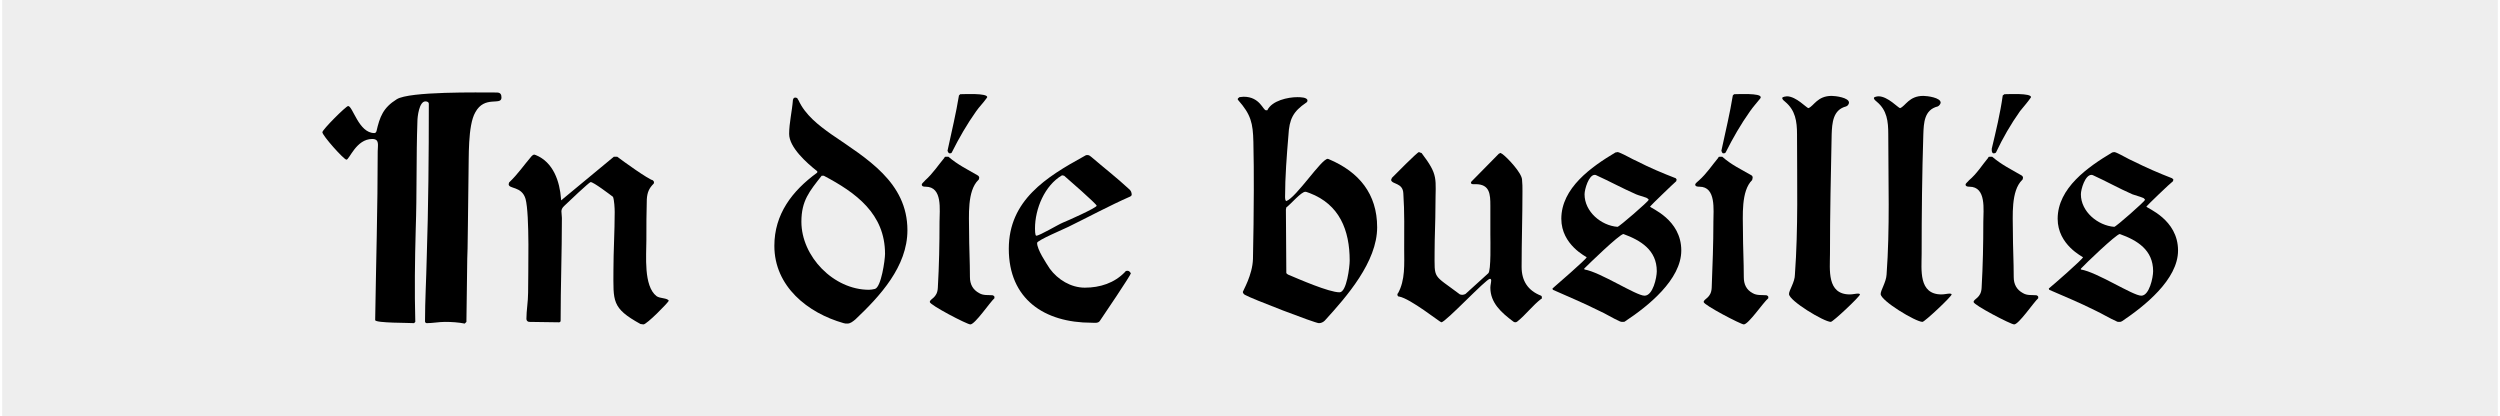 <?xml version="1.0" encoding="UTF-8"?>
<!DOCTYPE svg PUBLIC "-//W3C//DTD SVG 1.1//EN" "http://www.w3.org/Graphics/SVG/1.1/DTD/svg11.dtd">
<svg xmlns="http://www.w3.org/2000/svg" xml:space="preserve" width="709px" height="118px" version="1.1" style="shape-rendering:geometricPrecision; text-rendering:geometricPrecision; image-rendering:optimizeQuality; fill-rule:evenodd; clip-rule:evenodd"
viewBox="0 0 5908 985"
 xmlns:xlink="http://www.w3.org/1999/xlink">
 <defs>
  <style type="text/css">
   <![CDATA[
    .c1 {fill:#eee}
    .c2 {fill:#000}
   ]]>
  </style>
 </defs>
 <g>
  <rect class="c1" width="5908" height="985"/>
  <g class="c2">
  <path d="M1171 219c-43,0 -207,-3 -237,16 -32,20 -40,41 -48,76 -1,2 -2,4 -5,4 -37,0 -51,-64 -62,-64 -5,0 -61,56 -61,62 0,8 51,65 57,65 7,0 23,-49 61,-49 18,0 13,15 13,29 0,134 -4,267 -6,400 2,7 81,6 92,7l3 -3c-2,-73 -1,-146 1,-219 3,-85 1,-171 4,-256 0,-10 4,-47 19,-47 3,0 8,1 8,6 0,121 -1,244 -5,366 -1,49 -4,99 -4,149 0,2 2,4 4,4 14,0 29,-3 43,-3 16,0 32,1 47,4l4 -4 2 -150c1,-4 2,-135 3,-200 1,-37 -2,-115 16,-146 22,-41 62,-15 62,-35 0,-7 -2,-12 -11,-12z"/>
  <path d="M1326 472c-1,1 -1,2 -1,2 -2,0 -2,-2 -2,-3 -3,-41 -18,-87 -60,-104 -1,0 -3,-1 -3,-1 -3,0 -5,2 -7,4 -18,21 -32,42 -53,62l-1 4c0,12 31,4 40,35 10,38 6,175 6,222 0,21 -4,42 -4,62 0,4 3,7 7,7l70 1c2,0 4,-1 4,-4 0,-81 3,-162 3,-243 0,-13 -5,-19 6,-29 7,-7 59,-56 62,-56 7,0 45,29 53,35 3,8 4,27 4,36 0,46 -3,92 -3,138 0,73 -5,89 64,127 2,0 5,1 7,1 8,0 58,-51 60,-56 -3,-7 -21,-5 -29,-11 -31,-24 -24,-96 -24,-133 0,-32 0,-65 1,-96 1,-16 5,-26 16,-37 1,-1 1,-2 1,-3 0,-1 0,-3 -2,-4l0 -1c-11,-2 -72,-46 -85,-56l-4 0 -4 0 -122 101z"/>
  <path d="M1892 525c0,-50 19,-72 48,-109l5 0c76,40 145,90 145,185 0,14 -9,79 -24,83 -5,1 -9,2 -14,2 -84,0 -160,-79 -160,-161zm37 -116c-59,43 -101,98 -101,173 0,96 79,159 164,183 3,1 5,1 9,1 7,0 13,-5 19,-10 58,-55 123,-125 123,-211 0,-114 -97,-170 -180,-227 -31,-22 -62,-46 -78,-81 -1,-1 -2,-3 -3,-5 -1,0 -3,-1 -4,-1 -1,0 -2,0 -4,1l-2 4c-2,27 -9,55 -9,81 0,32 42,69 66,88l1 2 -1 2z"/>
  <path d="M2219 526c0,51 -1,103 -4,155 -1,25 -19,26 -19,34 0,7 88,53 96,53 11,0 46,-52 57,-62l0 -3c0,-2 -2,-3 -4,-4 -11,-1 -22,1 -32,-5 -15,-8 -22,-21 -22,-38 0,-36 -2,-72 -2,-108 0,-36 -5,-96 22,-122l1 -1c0,-1 1,-3 1,-4 0,-3 -2,-5 -4,-6 -24,-14 -47,-25 -69,-44 -2,0 -3,0 -5,0 -1,0 -5,0 -4,2 -15,18 -28,38 -46,54 -2,3 -8,7 -8,10 0,5 6,5 9,5 41,0 33,55 33,84zm46 -300c-7,43 -17,84 -26,126 0,2 -1,3 -1,4 0,2 2,7 5,7 2,0 4,0 5,-2 17,-34 36,-67 58,-98 7,-10 17,-20 24,-30 1,-1 1,-2 2,-3 0,-10 -54,-7 -64,-7l-3 3z"/>
  <path d="M2514 416c7,6 77,67 77,71 0,5 -72,37 -80,40 -12,5 -55,31 -63,31 -3,0 -3,-15 -3,-17 0,-47 23,-102 64,-126l5 1zm-64 159c0,-6 64,-33 74,-38 49,-24 97,-50 147,-72l3 -3c0,-7 -2,-11 -7,-15 -28,-26 -59,-50 -88,-75 -3,-2 -5,-5 -10,-5 -3,0 -5,1 -8,3 -89,49 -178,104 -178,219 0,119 84,175 196,175 7,0 16,2 20,-5 7,-10 73,-108 73,-112 -2,-3 -4,-6 -8,-6 -3,0 -5,1 -6,3 -25,26 -59,37 -95,37 -33,0 -64,-19 -83,-45 -9,-14 -30,-45 -30,-61z"/>
  <path d="M3039 496c0,-1 1,-4 1,-5 11,-8 35,-37 45,-37 3,0 6,2 10,3 71,27 95,88 95,160 0,14 -7,75 -24,75 -25,0 -96,-31 -122,-42 -2,-1 -4,-3 -4,-4l-1 -150zm27 -266c-22,0 -60,8 -71,31l-3 0c-7,1 -14,-32 -53,-32 -4,0 -7,1 -10,1 -1,1 -4,3 -4,4 0,2 0,2 1,3 30,34 35,54 36,99 1,39 1,76 1,115 0,54 -1,108 -2,162 -1,38 -24,76 -24,78 0,3 3,6 5,7 15,9 166,67 175,67 5,0 10,-2 14,-6 52,-57 124,-139 124,-221 0,-79 -43,-131 -114,-161 0,0 -2,-1 -3,-1 -15,0 -74,91 -98,100 -3,-1 -3,-8 -3,-9 0,-49 4,-99 8,-147 2,-38 11,-56 42,-77 2,-1 3,-3 3,-5 0,-8 -18,-8 -24,-8z"/>
  <path d="M3407 763c10,0 106,-103 115,-103 2,0 3,2 3,3 0,6 -2,12 -2,18 0,36 26,59 54,80 1,1 3,2 5,2 2,0 4,-1 5,-2 20,-16 36,-38 57,-54l1 0 0 -1c0,-3 0,-5 -2,-6 -31,-12 -46,-35 -46,-68 0,-60 2,-120 2,-179 0,-9 0,-19 -1,-28 -1,-16 -34,-51 -46,-60l-5 -3 -4 2 -65 66c0,1 -1,1 -1,2 0,3 2,4 5,4l6 0c34,0 35,24 35,51l0 68c0,13 2,87 -5,92l-54 49c-2,1 -5,2 -8,2 -1,0 -4,-1 -5,-1 -65,-49 -60,-34 -60,-101 0,-36 2,-72 2,-108 0,-67 8,-72 -33,-126l-1 0 -5 -2c-4,0 -58,55 -64,61l-2 5c2,11 28,6 29,32 3,44 2,88 2,131 0,36 3,74 -15,106l-1 0 0 3c0,2 2,4 3,4l1 0c27,5 97,61 100,61z"/>
  <path d="M3770 414c2,0 2,0 4,1 31,14 62,31 94,45 7,3 16,5 24,8 2,1 4,2 6,5 -1,4 -70,64 -74,64 -39,-3 -78,-36 -78,-77 0,-12 10,-46 24,-46zm118 286c-20,0 -105,-56 -142,-62l-1 -2c11,-11 83,-81 93,-82 41,15 79,38 79,88 0,15 -9,58 -29,58zm-197 -182c0,62 60,90 60,91 0,4 -73,67 -81,74l1 3c36,16 72,31 108,49 18,8 33,18 51,26 2,1 4,1 7,1 2,0 4,0 6,-2 53,-35 132,-98 132,-167 0,-74 -73,-100 -74,-104 2,-3 56,-55 62,-60l1 -4 -2 -3c-31,-12 -62,-25 -91,-40 -14,-6 -28,-15 -43,-21 0,0 -3,-1 -4,-1 -1,0 -3,1 -5,1 -57,34 -128,84 -128,157z"/>
  <path d="M4051 526c0,51 -2,103 -4,155 -1,25 -19,26 -19,34 0,7 88,53 95,53 11,0 46,-52 58,-62l0 -3c0,-2 -2,-3 -4,-4 -11,-1 -23,1 -33,-5 -15,-8 -21,-21 -21,-38 0,-36 -2,-72 -2,-108 0,-36 -5,-96 22,-122l0 -1c0,-1 1,-3 1,-4 0,-3 -1,-5 -3,-6 -24,-14 -48,-25 -69,-44 -2,0 -4,0 -5,0 -1,0 -5,0 -4,2 -15,18 -28,38 -46,54 -3,3 -9,7 -9,10 0,5 7,5 10,5 40,0 33,55 33,84zm46 -300c-7,43 -17,84 -26,126 0,2 -1,3 -1,4 0,2 2,7 4,7 3,0 4,0 6,-2 17,-34 36,-67 58,-98 7,-10 16,-20 24,-30 1,-1 1,-2 1,-3 0,-10 -53,-7 -63,-7l-3 3z"/>
  <path d="M4276 256c-4,0 -29,-28 -51,-28 -1,0 -11,1 -11,4 0,4 5,7 7,9 24,20 28,46 28,77 0,110 3,222 -5,332 0,18 -14,37 -14,46 0,16 83,66 99,66 5,0 69,-60 69,-65 0,-1 -2,-2 -4,-2 -6,0 -13,2 -20,2 -55,0 -47,-59 -47,-96 0,-94 2,-189 4,-283 1,-27 3,-58 34,-66 4,-1 7,-6 7,-9 0,-12 -32,-16 -41,-16 -34,0 -42,24 -55,29z"/>
  <path d="M4493 256c-4,0 -29,-28 -51,-28 -2,0 -11,1 -11,4 0,4 5,7 7,9 24,20 27,46 27,77 0,110 4,222 -4,332 -1,18 -14,37 -14,46 0,16 83,66 99,66 5,0 69,-60 69,-65 0,-1 -2,-2 -4,-2 -6,0 -13,2 -20,2 -55,0 -47,-59 -47,-96 0,-94 1,-189 4,-283 1,-27 2,-58 34,-66 3,-1 7,-6 7,-9 0,-12 -32,-16 -41,-16 -34,0 -42,24 -55,29z"/>
  <path d="M4690 526c0,51 -1,103 -4,155 -1,25 -19,26 -19,34 0,7 88,53 96,53 11,0 46,-52 57,-62l0 -3c0,-2 -2,-3 -4,-4 -11,-1 -22,1 -32,-5 -15,-8 -22,-21 -22,-38 0,-36 -2,-72 -2,-108 0,-36 -5,-96 22,-122l1 -1c0,-1 1,-3 1,-4 0,-3 -2,-5 -4,-6 -24,-14 -47,-25 -69,-44 -1,0 -3,0 -5,0 -1,0 -5,0 -4,2 -15,18 -27,38 -46,54 -2,3 -8,7 -8,10 0,5 7,5 9,5 41,0 33,55 33,84zm46 -300c-6,43 -16,84 -26,126 0,2 0,3 0,4 0,2 1,7 4,7 2,0 4,0 6,-2 16,-34 35,-67 57,-98 8,-10 17,-20 24,-30 1,-1 1,-2 2,-3 0,-10 -53,-7 -63,-7l-4 3z"/>
  <path d="M4946 414c1,0 2,0 4,1 31,14 61,31 93,45 8,3 17,5 24,8 3,1 4,2 6,5 -1,4 -69,64 -73,64 -39,-3 -79,-36 -79,-77 0,-12 10,-46 25,-46zm118 286c-20,0 -105,-56 -143,-62l0 -2c10,-11 83,-81 92,-82 42,15 79,38 79,88 0,15 -9,58 -28,58zm-198 -182c0,62 60,90 60,91 0,4 -72,67 -81,74l1 3c37,16 73,31 109,49 17,8 33,18 51,26 1,1 4,1 6,1 3,0 4,0 7,-2 52,-35 132,-98 132,-167 0,-74 -74,-100 -75,-104 2,-3 56,-55 63,-60l1 -4 -3 -3c-31,-12 -61,-25 -91,-40 -14,-6 -28,-15 -42,-21 -1,0 -3,-1 -4,-1 -2,0 -4,1 -5,1 -57,34 -129,84 -129,157z"/>
 </g>
 </g>
</svg>
